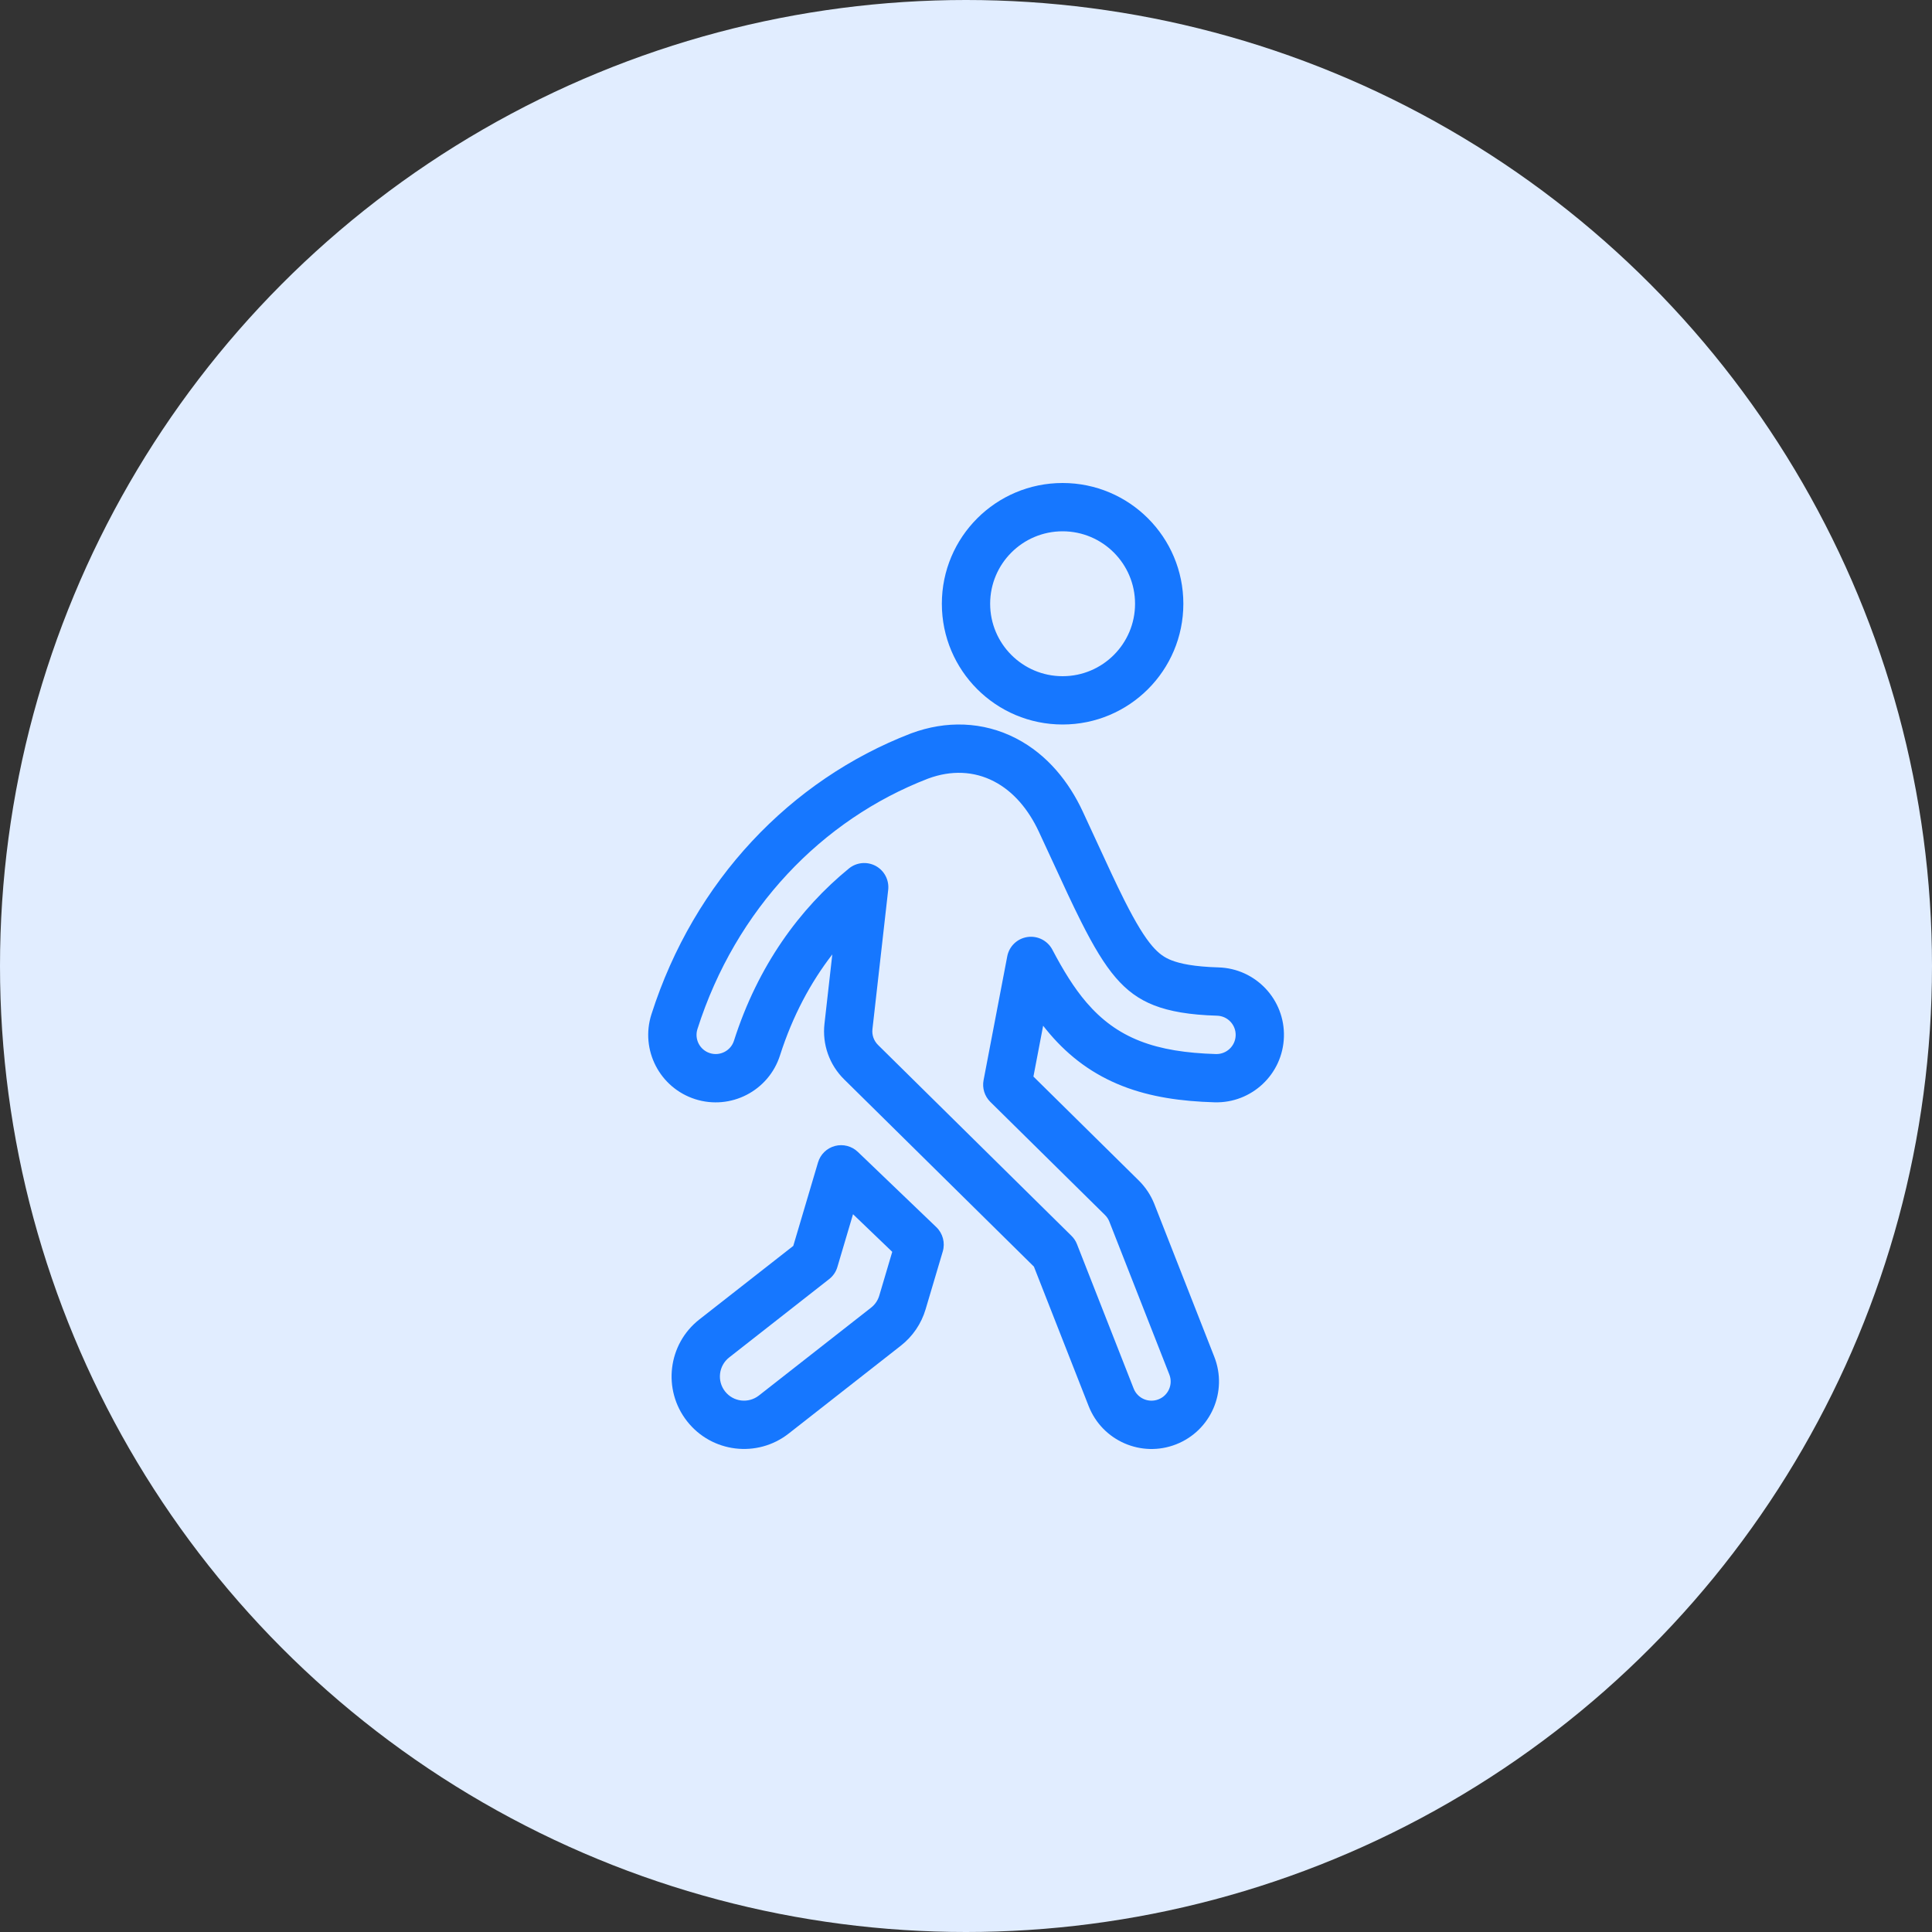 <svg width="40" height="40" viewBox="0 0 40 40" fill="none" xmlns="http://www.w3.org/2000/svg">
<rect x="0" y="0" width="40" height="40" fill="#333333" stroke="none"/>
<circle cx="20" cy="20" r="20" fill="#E1EDFF"/>
<path fill-rule="evenodd" clip-rule="evenodd" d="M17.287 23.726C17.456 23.682 17.635 23.728 17.761 23.849L19.386 25.407C19.52 25.536 19.572 25.73 19.519 25.91L19.164 27.106C19.076 27.405 18.896 27.669 18.651 27.861L16.329 29.68C15.677 30.191 14.734 30.076 14.224 29.424C13.713 28.772 13.827 27.829 14.479 27.318L16.424 25.795L16.936 24.068C16.985 23.9 17.118 23.771 17.287 23.726ZM17.661 25.139L17.337 26.232C17.308 26.332 17.248 26.419 17.166 26.483L15.096 28.105C14.879 28.276 14.841 28.59 15.011 28.807C15.181 29.025 15.495 29.063 15.713 28.892L18.034 27.074C18.116 27.01 18.176 26.922 18.205 26.822L18.473 25.918L17.661 25.139ZM22 14C22.828 14 23.5 13.328 23.5 12.5C23.5 11.672 22.828 11 22 11C21.172 11 20.5 11.672 20.5 12.5C20.5 13.328 21.172 14 22 14ZM22 15C23.381 15 24.5 13.881 24.5 12.5C24.5 11.119 23.381 10 22 10C20.619 10 19.5 11.119 19.5 12.5C19.5 13.881 20.619 15 22 15Z" fill="#1677FF"/>
<path fill-rule="evenodd" clip-rule="evenodd" d="M18.868 15.182C19.582 14.917 20.349 14.932 21.038 15.288C21.693 15.627 22.137 16.2 22.416 16.799C22.52 17.023 22.616 17.233 22.707 17.428C22.927 17.905 23.107 18.297 23.279 18.639C23.523 19.122 23.7 19.405 23.857 19.588C23.992 19.745 24.108 19.825 24.257 19.883C24.432 19.951 24.718 20.014 25.228 20.029C25.999 20.052 26.606 20.696 26.582 21.468C26.559 22.239 25.915 22.845 25.144 22.822C24.466 22.802 23.827 22.715 23.24 22.485C22.626 22.245 22.141 21.879 21.737 21.408C21.689 21.352 21.643 21.295 21.597 21.237L21.396 22.289L23.579 24.443C23.718 24.581 23.827 24.746 23.899 24.927L25.141 28.092C25.423 28.811 25.069 29.621 24.351 29.903C23.633 30.185 22.822 29.831 22.54 29.113L21.406 26.224L17.477 22.347C17.171 22.046 17.021 21.621 17.07 21.195L17.232 19.76C16.786 20.337 16.411 21.03 16.149 21.851C15.914 22.586 15.128 22.991 14.393 22.757C13.658 22.522 13.252 21.736 13.487 21.001C14.371 18.232 16.37 16.147 18.852 15.188L18.855 15.187L18.868 15.182ZM19.218 16.119L19.21 16.122C17.019 16.968 15.233 18.818 14.44 21.305C14.373 21.514 14.488 21.737 14.697 21.804C14.906 21.871 15.13 21.755 15.196 21.547C15.693 19.99 16.559 18.812 17.576 17.981C17.734 17.852 17.953 17.832 18.132 17.929C18.311 18.027 18.412 18.223 18.389 18.425L18.063 21.308C18.049 21.429 18.092 21.549 18.179 21.635L22.184 25.587C22.234 25.636 22.273 25.695 22.298 25.76L23.471 28.748C23.551 28.952 23.781 29.052 23.985 28.972C24.19 28.892 24.29 28.662 24.21 28.458L22.968 25.293C22.948 25.241 22.917 25.194 22.877 25.155L20.503 22.813C20.385 22.696 20.332 22.527 20.364 22.363L20.854 19.8C20.894 19.591 21.061 19.431 21.272 19.4C21.482 19.369 21.689 19.474 21.788 19.662C22.013 20.09 22.238 20.457 22.496 20.757C22.804 21.115 23.156 21.379 23.604 21.554C24.044 21.726 24.556 21.804 25.174 21.823C25.393 21.829 25.576 21.657 25.583 21.438C25.59 21.218 25.417 21.035 25.198 21.029C24.628 21.012 24.216 20.94 23.893 20.814C23.578 20.691 23.33 20.509 23.099 20.24C22.861 19.963 22.64 19.592 22.386 19.088C22.205 18.729 22.018 18.323 21.802 17.853L21.799 17.847C21.708 17.651 21.613 17.444 21.509 17.221C21.294 16.76 20.983 16.386 20.578 16.177C20.165 15.963 19.694 15.943 19.218 16.119Z" fill="#1677FF"/>
</svg>

